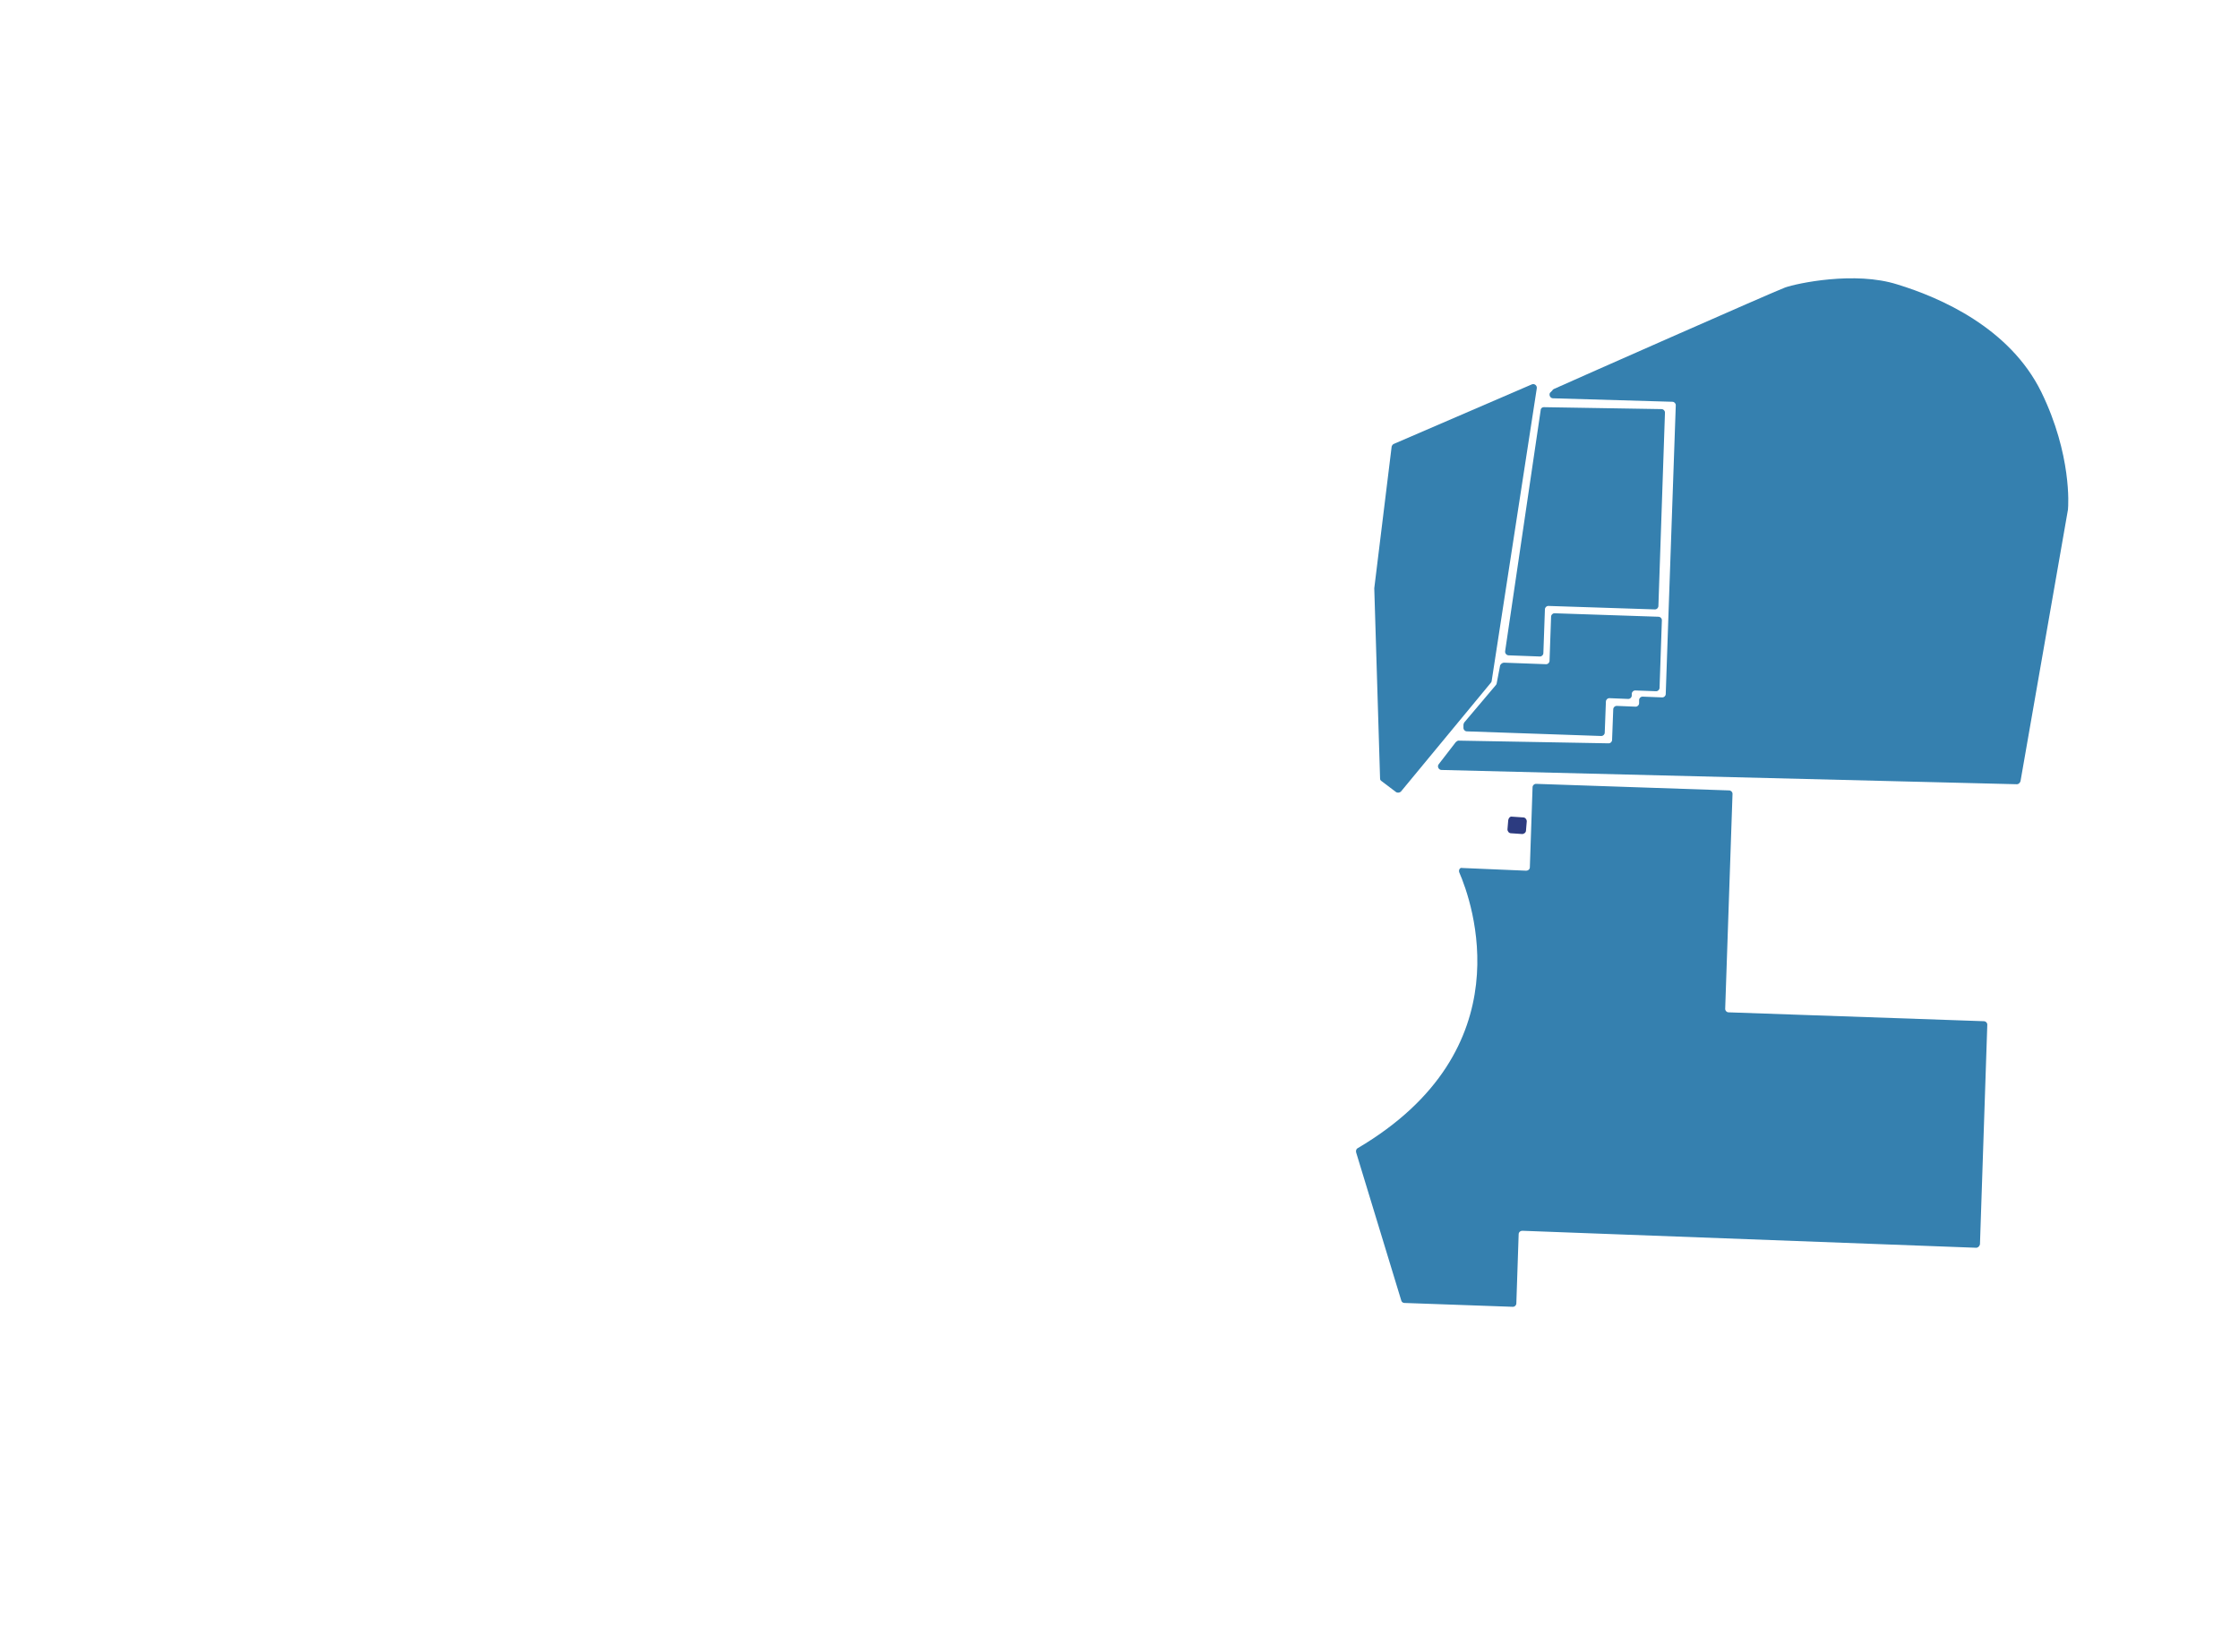 <?xml version="1.0" encoding="utf-8"?>
<!-- Generator: Adobe Illustrator 23.0.1, SVG Export Plug-In . SVG Version: 6.00 Build 0)  -->
<svg version="1.1" id="图层_1" xmlns="http://www.w3.org/2000/svg" xmlns:xlink="http://www.w3.org/1999/xlink" x="0px" y="0px"
	 viewBox="0 0 580 428" style="enable-background:new 0 0 580 428;" xml:space="preserve">
<g>
	<g>
		<path style="fill:#2C3B80;" d="M391.7,211.6l2.9,0.2c0.5,0,0.9,0.5,0.9,1l-0.2,2.4c0,0.5-0.5,0.9-1,0.9l-2.9-0.2
			c-0.5,0-0.9-0.5-0.9-1l0.2-2.4C390.8,211.9,391.2,211.5,391.7,211.6z"/>
		<path style="fill:#3580AF;" d="M360.5,115.7l-4.5,36.7c0,0,0,0.1,0,0.1l1.5,49.2c0,0.3,0.1,0.5,0.4,0.7l3.7,2.8
			c0.4,0.3,1,0.2,1.3-0.1l23.3-28.2c0.1-0.1,0.2-0.3,0.2-0.4l11.7-75.9c0.1-0.7-0.6-1.3-1.3-1L361.1,115
			C360.8,115.1,360.6,115.4,360.5,115.7z"/>
		<path style="fill:#3580AF;" d="M378,226c3.3,7.6,17.1,45.9-26.3,71.5c-0.4,0.2-0.5,0.7-0.4,1.1l11.7,38.4c0.1,0.4,0.5,0.6,0.8,0.6
			l28.1,1c0.5,0,0.9-0.4,0.9-0.9l0.6-17.9c0-0.5,0.4-0.9,1-0.9l117.5,4.4c0.5,0,0.9-0.4,1-0.9l1.9-56.9c0-0.5-0.4-0.9-0.9-0.9
			l-66.1-2.3c-0.5,0-0.9-0.4-0.9-0.9l1.9-55.7c0-0.5-0.4-0.9-0.9-0.9l-50-1.7c-0.5,0-0.9,0.4-0.9,0.9l-0.7,20.7c0,0.5-0.4,0.9-1,0.9
			l-16.5-0.7C378.2,224.7,377.8,225.4,378,226z"/>
		<path style="fill:#3580AF;" d="M402.1,101.2c0.1-0.2,0.2-0.3,0.4-0.4c4.2-1.9,56.9-25.2,59.9-26.3c3.1-1.1,18.1-4.3,29.1-0.8
			c11.1,3.4,29.1,11.2,37.3,27.9c7.9,16.2,7,29.5,6.9,30.3c0,0,0,0.1,0,0.1l-12.3,70.4c-0.1,0.4-0.5,0.8-0.9,0.8l-149.1-3.7
			c-0.7,0-1.2-0.9-0.7-1.5l4.4-5.7c0.2-0.2,0.5-0.4,0.7-0.4l38.9,0.7c0.5,0,0.9-0.4,0.9-0.9l0.3-7.9c0-0.5,0.4-0.9,0.9-0.9l4.9,0.2
			c0.5,0,0.9-0.4,0.9-0.9l0-0.8c0-0.5,0.4-0.9,0.9-0.9l5.1,0.2c0.5,0,0.9-0.4,0.9-0.9l0.7-20.4l1.9-54.4c0-0.5-0.4-0.9-0.9-0.9
			l-30.9-0.9c-0.7,0-1.1-0.8-0.8-1.4L402.1,101.2z"/>
		<path style="fill:#3580AF;" d="M399.9,105.5l30.5,0.5c0.5,0,0.9,0.4,0.9,0.9l-1.7,50.1c0,0.5-0.4,0.9-0.9,0.9l-27.6-0.9
			c-0.5,0-0.9,0.4-0.9,0.9l-0.4,11.3c0,0.5-0.4,0.9-0.9,0.9l-8.1-0.3c-0.5,0-1-0.5-0.9-1.1l9.2-62.4
			C399.1,105.8,399.5,105.5,399.9,105.5z"/>
		<path style="fill:#3580AF;" d="M389.6,171.7l10.9,0.4c0.5,0,0.9-0.4,0.9-0.9l0.4-11.4c0-0.5,0.4-0.9,0.9-0.9l26.9,0.9
			c0.5,0,0.9,0.4,0.9,0.9l-0.6,17.5c0,0.5-0.4,0.9-0.9,0.9l-5.4-0.2c-0.5,0-0.9,0.4-0.9,0.9l0,0.4c0,0.5-0.4,0.9-0.9,0.9l-4.9-0.2
			c-0.5,0-0.9,0.4-0.9,0.9l-0.3,8c0,0.5-0.4,0.9-0.9,0.9l-34.8-1.2c-0.5,0-0.9-0.4-0.9-0.9l0-0.8c0-0.2,0.1-0.4,0.2-0.6l8.2-9.7
			c0.1-0.1,0.2-0.3,0.2-0.4l0.9-4.7C388.8,172,389.2,171.7,389.6,171.7z"/>
	</g>
</g>
</svg>

